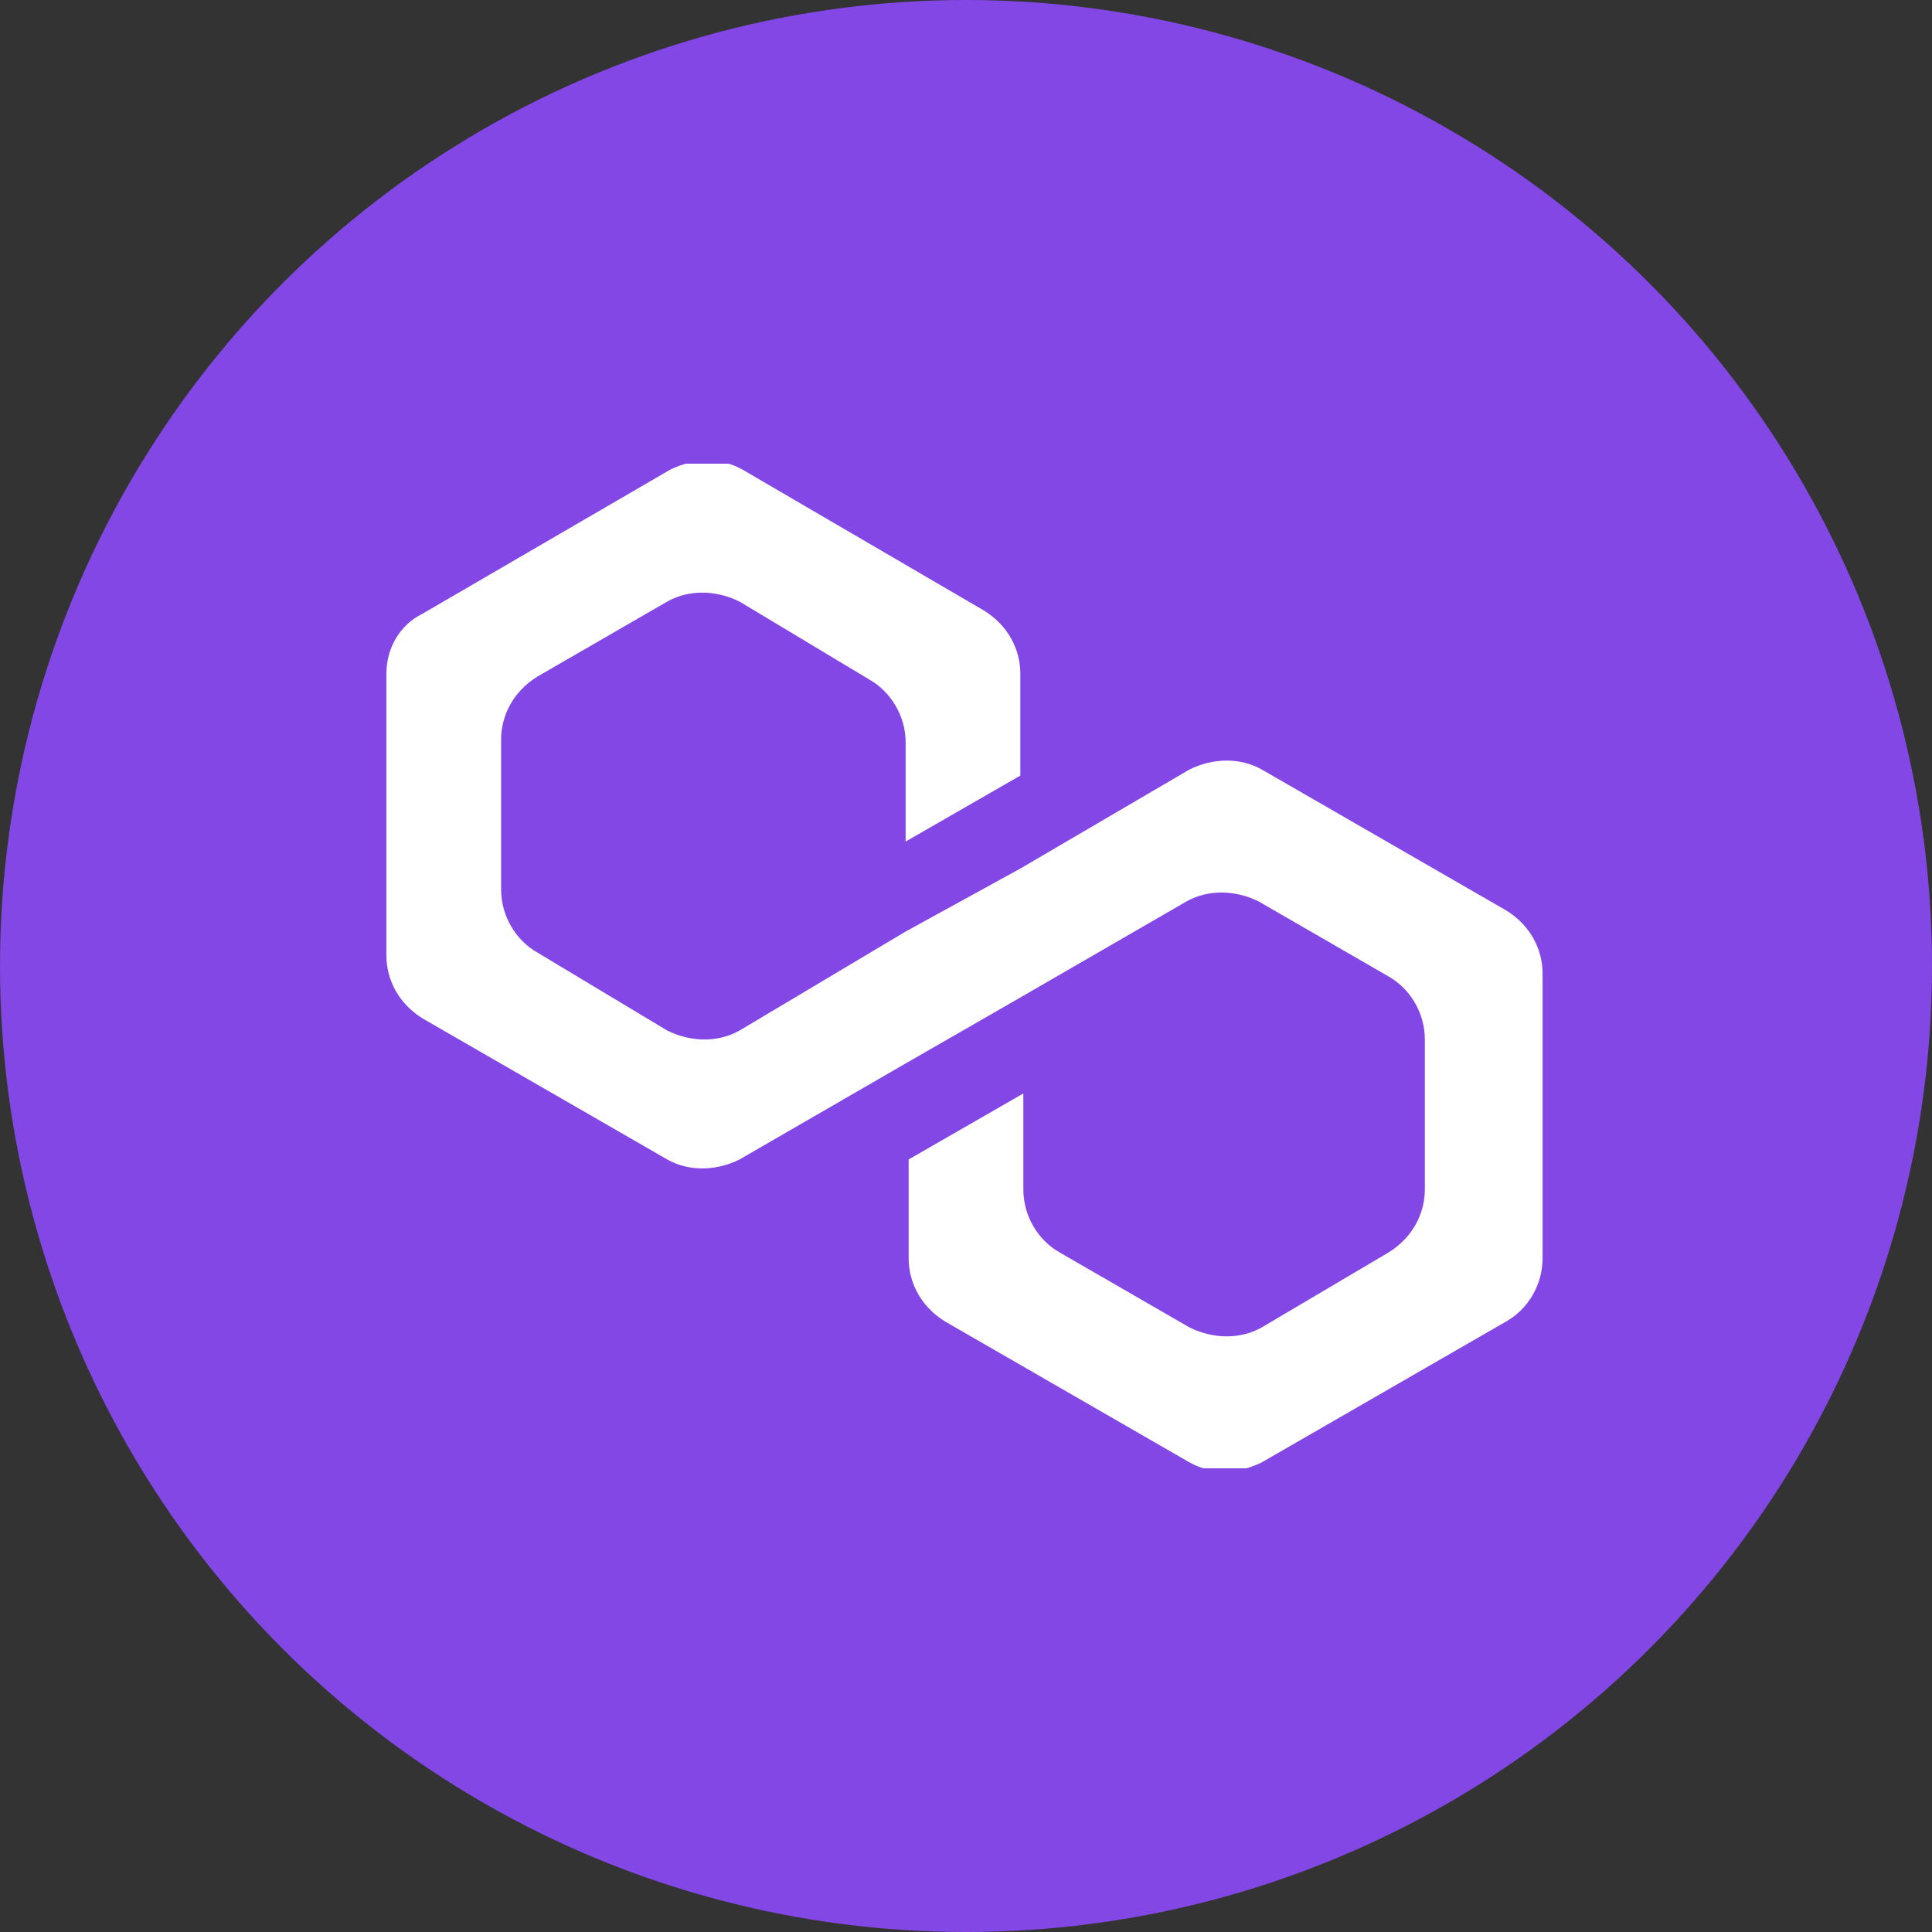 <svg width="50" height="50" viewBox="0 0 50 50" fill="none" xmlns="http://www.w3.org/2000/svg">
<rect x="0" y="0" width="50" height="50" fill="#333333" stroke="none"/>
<circle cx="25" cy="25" r="25" fill="#8247E5"/>
<g clip-path="url(#clip0_41_1017)">
<path d="M32.656 19.916C32.109 19.606 31.406 19.606 30.781 19.916L26.406 22.478L23.438 24.108L19.141 26.669C18.594 26.979 17.891 26.979 17.266 26.669L13.906 24.651C13.359 24.34 12.969 23.719 12.969 23.021V19.14C12.969 18.519 13.281 17.898 13.906 17.511L17.266 15.57C17.812 15.26 18.516 15.26 19.141 15.57L22.5 17.588C23.047 17.898 23.438 18.519 23.438 19.218V21.779L26.406 20.072V17.433C26.406 16.812 26.094 16.191 25.469 15.803L19.219 12.155C18.672 11.845 17.969 11.845 17.344 12.155L10.938 15.881C10.312 16.191 10 16.812 10 17.433V24.728C10 25.349 10.312 25.97 10.938 26.358L17.266 30.006C17.812 30.316 18.516 30.316 19.141 30.006L23.438 27.522L26.406 25.815L30.703 23.331C31.25 23.021 31.953 23.021 32.578 23.331L35.938 25.272C36.484 25.582 36.875 26.203 36.875 26.901V30.782C36.875 31.403 36.562 32.024 35.938 32.412L32.656 34.352C32.109 34.663 31.406 34.663 30.781 34.352L27.422 32.412C26.875 32.102 26.484 31.481 26.484 30.782V28.299L23.516 30.006V32.567C23.516 33.188 23.828 33.809 24.453 34.197L30.781 37.845C31.328 38.155 32.031 38.155 32.656 37.845L38.984 34.197C39.531 33.887 39.922 33.266 39.922 32.567V25.194C39.922 24.573 39.609 23.952 38.984 23.564L32.656 19.916Z" fill="white"/>
</g>
<defs>
<clipPath id="clip0_41_1017">
<rect width="30" height="26" fill="white" transform="translate(10 12)"/>
</clipPath>
</defs>
</svg>
